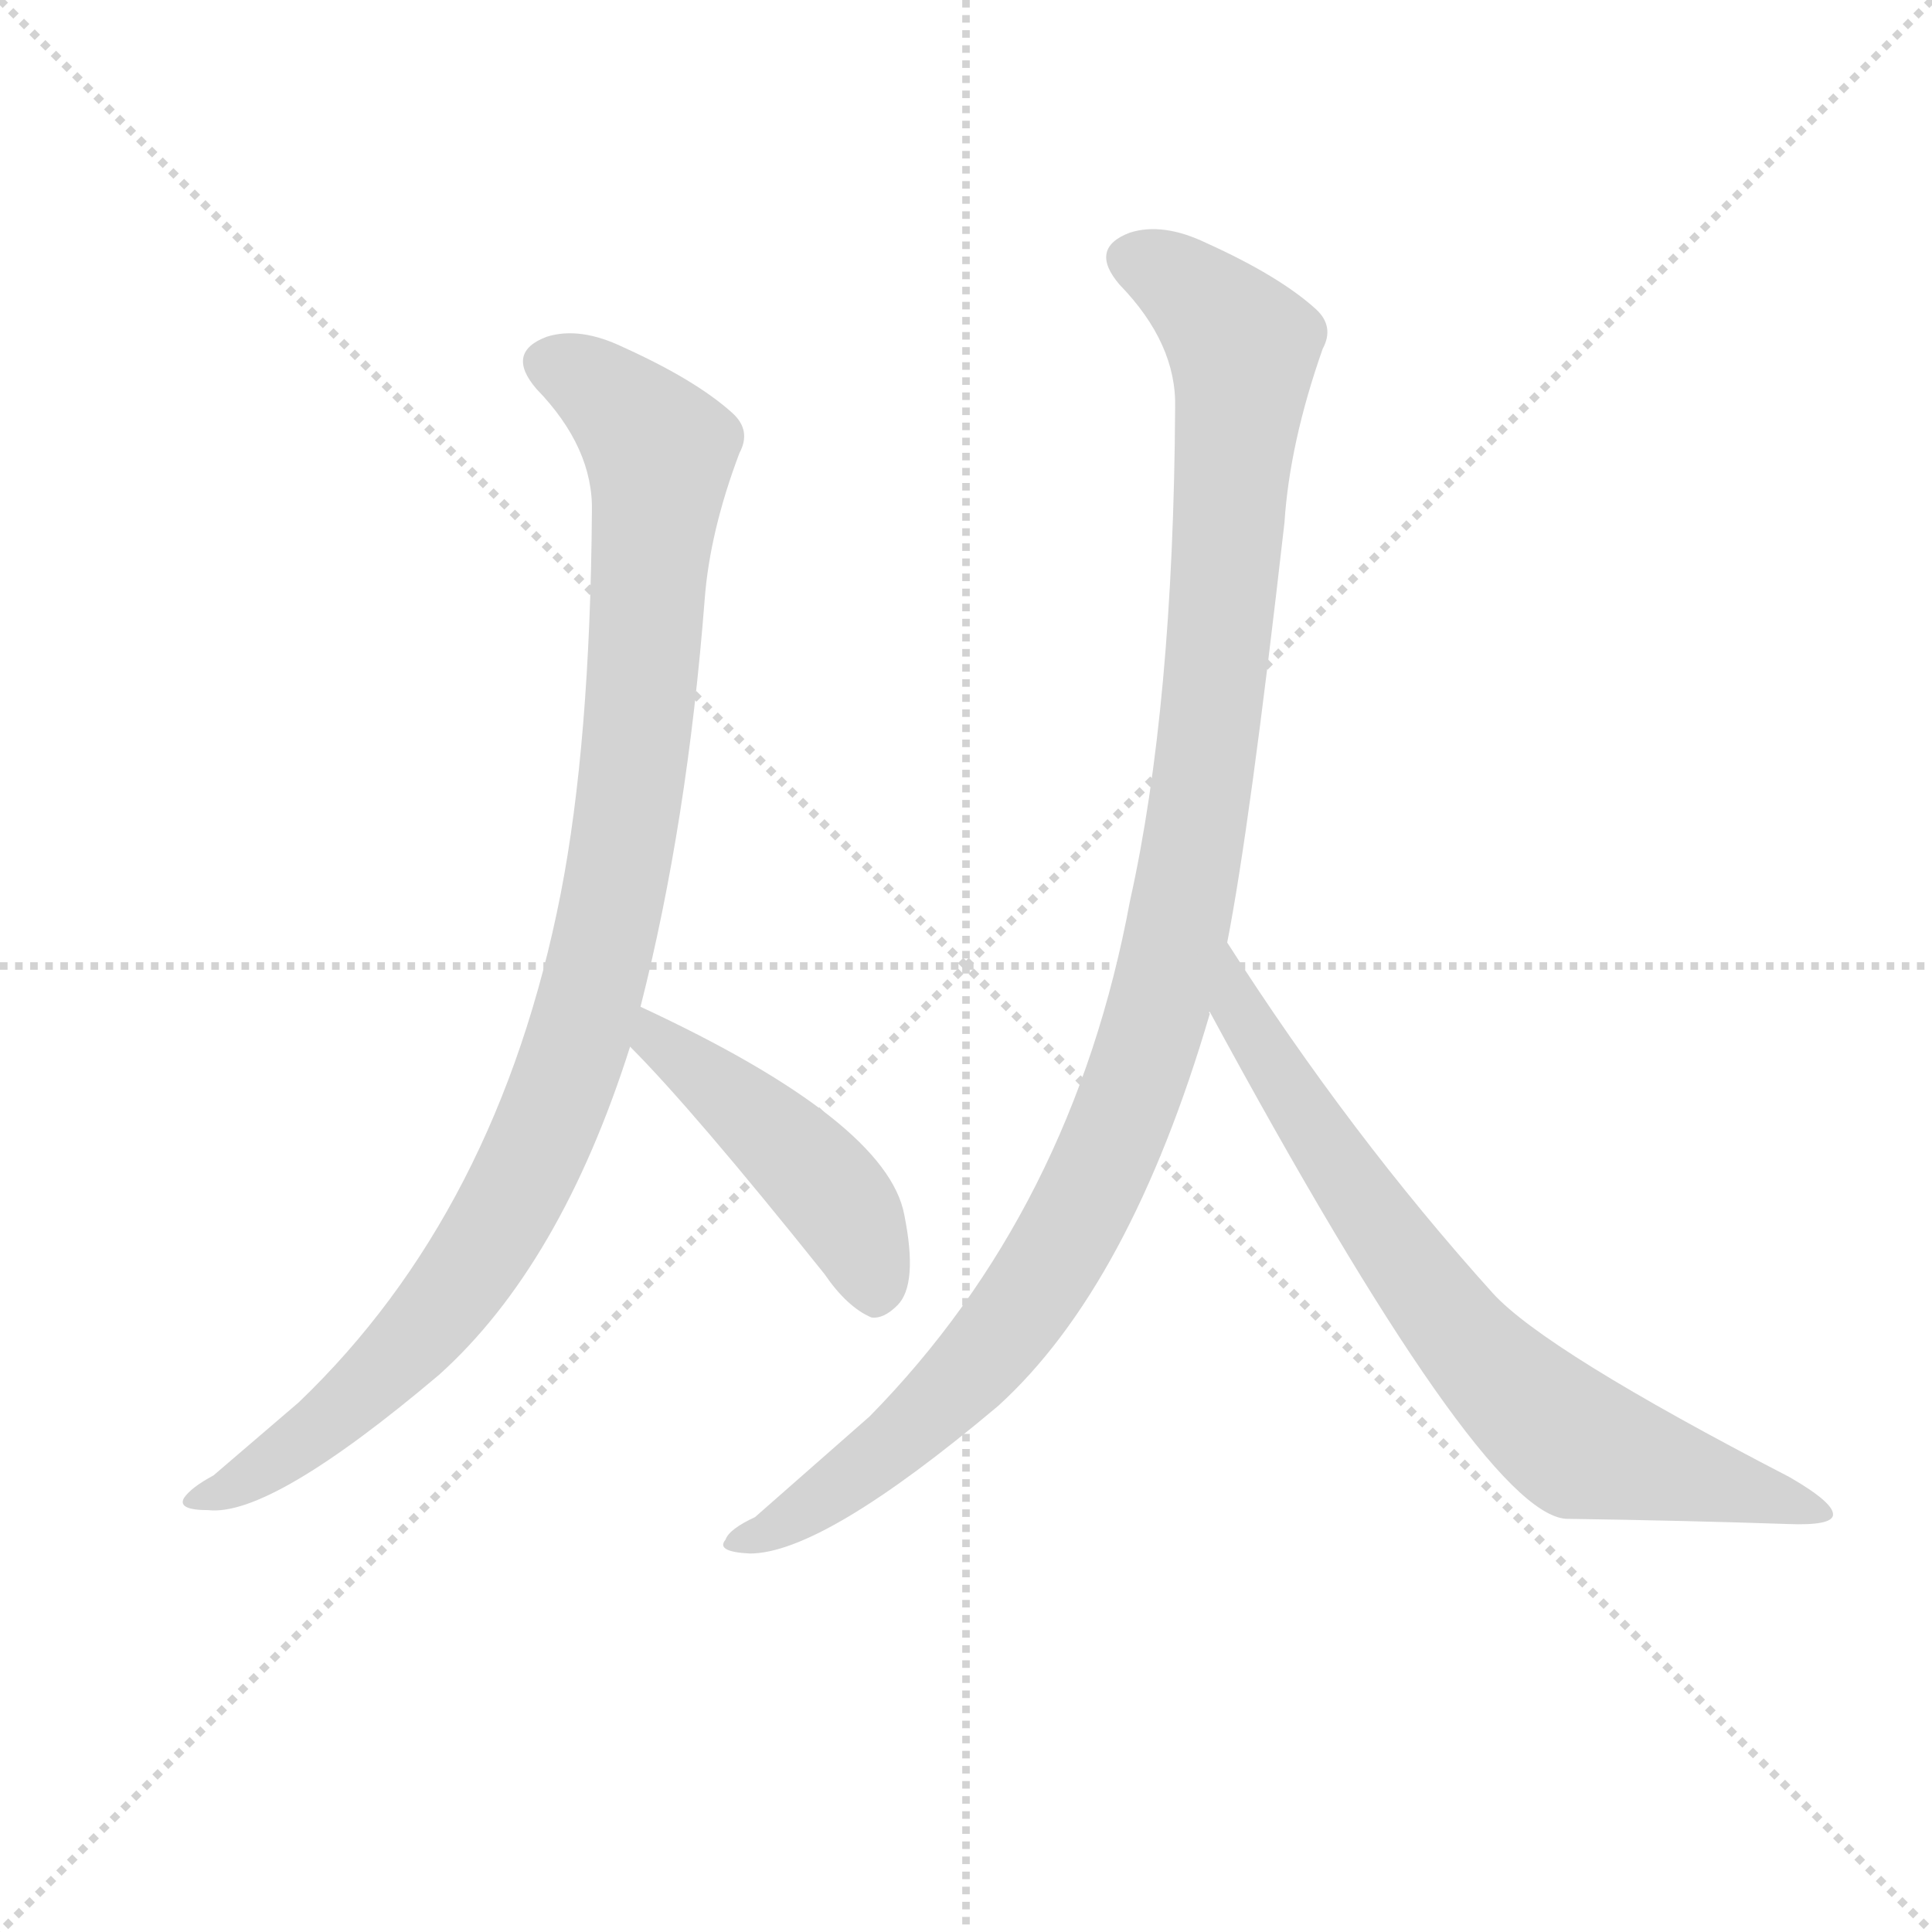 <svg version="1.1" viewBox="0 0 1024 1024" xmlns="http://www.w3.org/2000/svg">
  <g stroke="lightgray" stroke-dasharray="1,1" stroke-width="1" transform="scale(4, 4)">
    <line x1="0" y1="0" x2="256" y2="256"></line>
    <line x1="256" y1="0" x2="0" y2="256"></line>
    <line x1="128" y1="0" x2="128" y2="256"></line>
    <line x1="0" y1="128" x2="256" y2="128"></line>
  </g>
  <g transform="scale(0.92, -0.92) translate(60, -830)">
    <style type="text/css">
      
        @keyframes keyframes0 {
          from {
            stroke: blue;
            stroke-dashoffset: 1034;
            stroke-width: 128;
          }
          77% {
            animation-timing-function: step-end;
            stroke: blue;
            stroke-dashoffset: 0;
            stroke-width: 128;
          }
          to {
            stroke: black;
            stroke-width: 1024;
          }
        }
        #make-me-a-hanzi-animation-0 {
          animation: keyframes0 1.091s both;
          animation-delay: 0s;
          animation-timing-function: linear;
        }
      
        @keyframes keyframes1 {
          from {
            stroke: blue;
            stroke-dashoffset: 465;
            stroke-width: 128;
          }
          60% {
            animation-timing-function: step-end;
            stroke: blue;
            stroke-dashoffset: 0;
            stroke-width: 128;
          }
          to {
            stroke: black;
            stroke-width: 1024;
          }
        }
        #make-me-a-hanzi-animation-1 {
          animation: keyframes1 0.628s both;
          animation-delay: 1.091s;
          animation-timing-function: linear;
        }
      
        @keyframes keyframes2 {
          from {
            stroke: blue;
            stroke-dashoffset: 1125;
            stroke-width: 128;
          }
          79% {
            animation-timing-function: step-end;
            stroke: blue;
            stroke-dashoffset: 0;
            stroke-width: 128;
          }
          to {
            stroke: black;
            stroke-width: 1024;
          }
        }
        #make-me-a-hanzi-animation-2 {
          animation: keyframes2 1.166s both;
          animation-delay: 1.72s;
          animation-timing-function: linear;
        }
      
        @keyframes keyframes3 {
          from {
            stroke: blue;
            stroke-dashoffset: 755;
            stroke-width: 128;
          }
          71% {
            animation-timing-function: step-end;
            stroke: blue;
            stroke-dashoffset: 0;
            stroke-width: 128;
          }
          to {
            stroke: black;
            stroke-width: 1024;
          }
        }
        #make-me-a-hanzi-animation-3 {
          animation: keyframes3 0.864s both;
          animation-delay: 2.885s;
          animation-timing-function: linear;
        }
      
    </style>
    
      <path d="M 309 250 Q 336 356 346 485 Q 349 524 366 569 Q 373 582 362 592 Q 341 611 299 630 Q 274 642 255 636 Q 231 627 249 606 Q 282 572 281 535 Q 280 402 263 315 Q 227 132 112 22 L 63 -20 Q 50 -27 46 -33 Q 42 -40 60 -40 Q 96 -44 193 38 Q 263 101 303 227 L 309 250 Z" fill="lightgray"></path>
    
      <path d="M 303 227 Q 339 191 415 96 Q 428 77 442 71 Q 449 70 457 78 Q 469 90 461 130 Q 451 184 309 250 C 282 263 282 248 303 227 Z" fill="lightgray"></path>
    
      <path d="M 647 287 Q 660 353 680 529 Q 683 575 702 629 Q 709 642 698 652 Q 677 671 635 690 Q 610 702 591 696 Q 567 687 585 666 Q 618 632 617 595 Q 616 423 591 311 Q 558 133 441 14 L 375 -44 Q 360 -51 358 -57 Q 352 -64 372 -65 Q 414 -65 515 20 Q 591 89 637 246 Q 636 247 637 247 L 647 287 Z" fill="lightgray"></path>
    
      <path d="M 637 247 Q 793 -41 842 -45 Q 911 -46 970 -48 Q 995 -49 996 -43 Q 997 -36 971 -21 Q 830 52 800 85 Q 718 176 647 287 C 631 312 623 273 637 247 Z" fill="lightgray"></path>
    
    
      <clipPath id="make-me-a-hanzi-clip-0">
        <path d="M 309 250 Q 336 356 346 485 Q 349 524 366 569 Q 373 582 362 592 Q 341 611 299 630 Q 274 642 255 636 Q 231 627 249 606 Q 282 572 281 535 Q 280 402 263 315 Q 227 132 112 22 L 63 -20 Q 50 -27 46 -33 Q 42 -40 60 -40 Q 96 -44 193 38 Q 263 101 303 227 L 309 250 Z"></path>
      </clipPath>
      <path clip-path="url(#make-me-a-hanzi-clip-0)" d="M 257 620 L 294 599 L 320 567 L 298 336 L 272 227 L 241 151 L 188 69 L 123 6 L 54 -35" fill="none" id="make-me-a-hanzi-animation-0" stroke-dasharray="906 1812" stroke-linecap="round"></path>
    
      <clipPath id="make-me-a-hanzi-clip-1">
        <path d="M 303 227 Q 339 191 415 96 Q 428 77 442 71 Q 449 70 457 78 Q 469 90 461 130 Q 451 184 309 250 C 282 263 282 248 303 227 Z"></path>
      </clipPath>
      <path clip-path="url(#make-me-a-hanzi-clip-1)" d="M 318 242 L 318 231 L 415 147 L 435 117 L 443 84" fill="none" id="make-me-a-hanzi-animation-1" stroke-dasharray="337 674" stroke-linecap="round"></path>
    
      <clipPath id="make-me-a-hanzi-clip-2">
        <path d="M 647 287 Q 660 353 680 529 Q 683 575 702 629 Q 709 642 698 652 Q 677 671 635 690 Q 610 702 591 696 Q 567 687 585 666 Q 618 632 617 595 Q 616 423 591 311 Q 558 133 441 14 L 375 -44 Q 360 -51 358 -57 Q 352 -64 372 -65 Q 414 -65 515 20 Q 591 89 637 246 Q 636 247 637 247 L 647 287 Z"></path>
      </clipPath>
      <path clip-path="url(#make-me-a-hanzi-clip-2)" d="M 593 680 L 630 659 L 656 627 L 635 392 L 601 228 L 552 112 L 516 60 L 446 -10 L 366 -59" fill="none" id="make-me-a-hanzi-animation-2" stroke-dasharray="997 1994" stroke-linecap="round"></path>
    
      <clipPath id="make-me-a-hanzi-clip-3">
        <path d="M 637 247 Q 793 -41 842 -45 Q 911 -46 970 -48 Q 995 -49 996 -43 Q 997 -36 971 -21 Q 830 52 800 85 Q 718 176 647 287 C 631 312 623 273 637 247 Z"></path>
      </clipPath>
      <path clip-path="url(#make-me-a-hanzi-clip-3)" d="M 650 279 L 655 241 L 711 155 L 760 87 L 820 21 L 850 -3 L 991 -42" fill="none" id="make-me-a-hanzi-animation-3" stroke-dasharray="627 1254" stroke-linecap="round"></path>
    
  </g>
</svg>